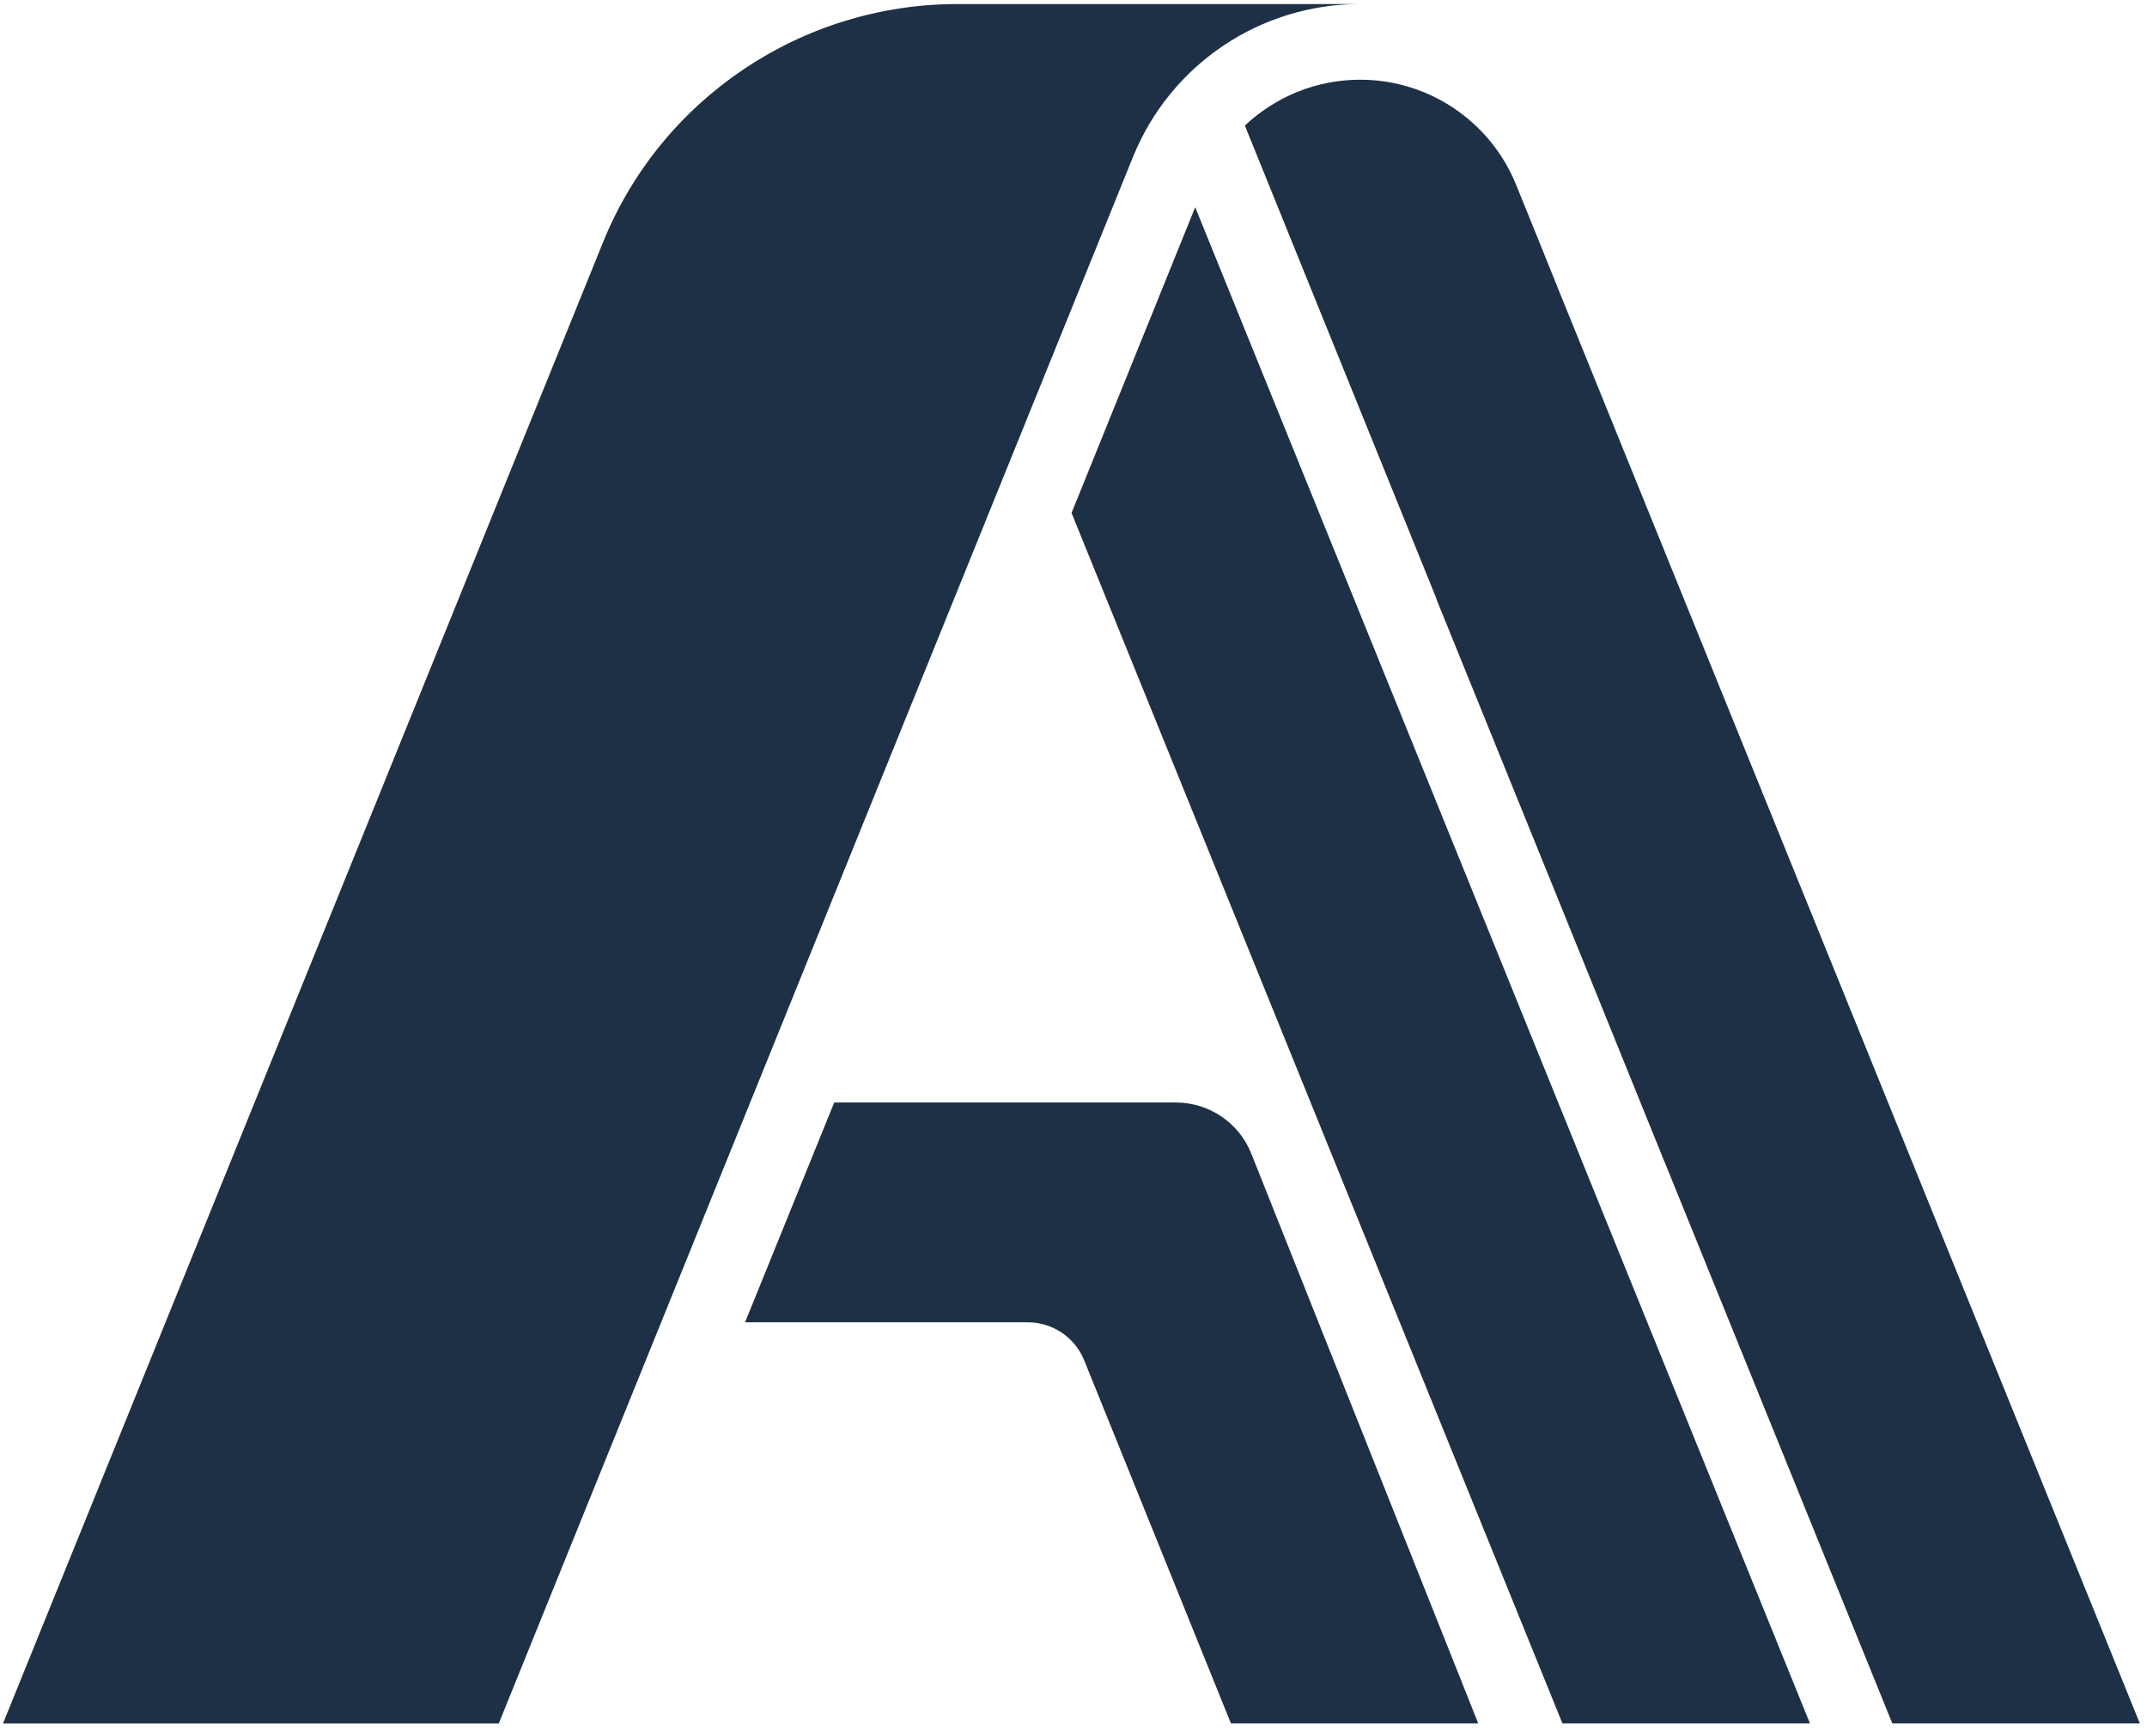 <svg width="162" height="131" viewBox="0 0 162 131" fill="none" xmlns="http://www.w3.org/2000/svg">
<path d="M37.635 130.076L85.499 11.819C88.337 4.848 95.098 0.305 102.626 0.305H72.248C60.485 0.305 49.85 7.457 45.479 18.341L0.227 130.078H37.637L37.635 130.076Z" fill="#1E3045"/>
<path d="M125.522 87.52C125.565 87.626 125.61 87.731 125.657 87.836L142.782 130.074H161.458L117.693 22.103L116.366 18.808L114.392 13.933C112.452 9.165 107.812 6.016 102.629 6.016C99.296 6.016 96.229 7.317 93.93 9.476L108.375 45.156L108.366 45.176L120.604 75.362L125.524 87.52H125.522Z" fill="#1E3045"/>
<path fill-rule="evenodd" clip-rule="evenodd" d="M92.879 130.074L81.808 102.674C81.106 100.938 79.421 99.801 77.549 99.801H56.219L62.945 83.212L88.725 83.212C91.234 83.212 93.488 84.741 94.416 87.071L111.539 130.074H92.879Z" fill="#1E3045"/>
<path fill-rule="evenodd" clip-rule="evenodd" d="M117.891 130.074L80.853 38.715L90.183 15.639L136.567 130.074H117.891Z" fill="#1E3045"/>
</svg>
